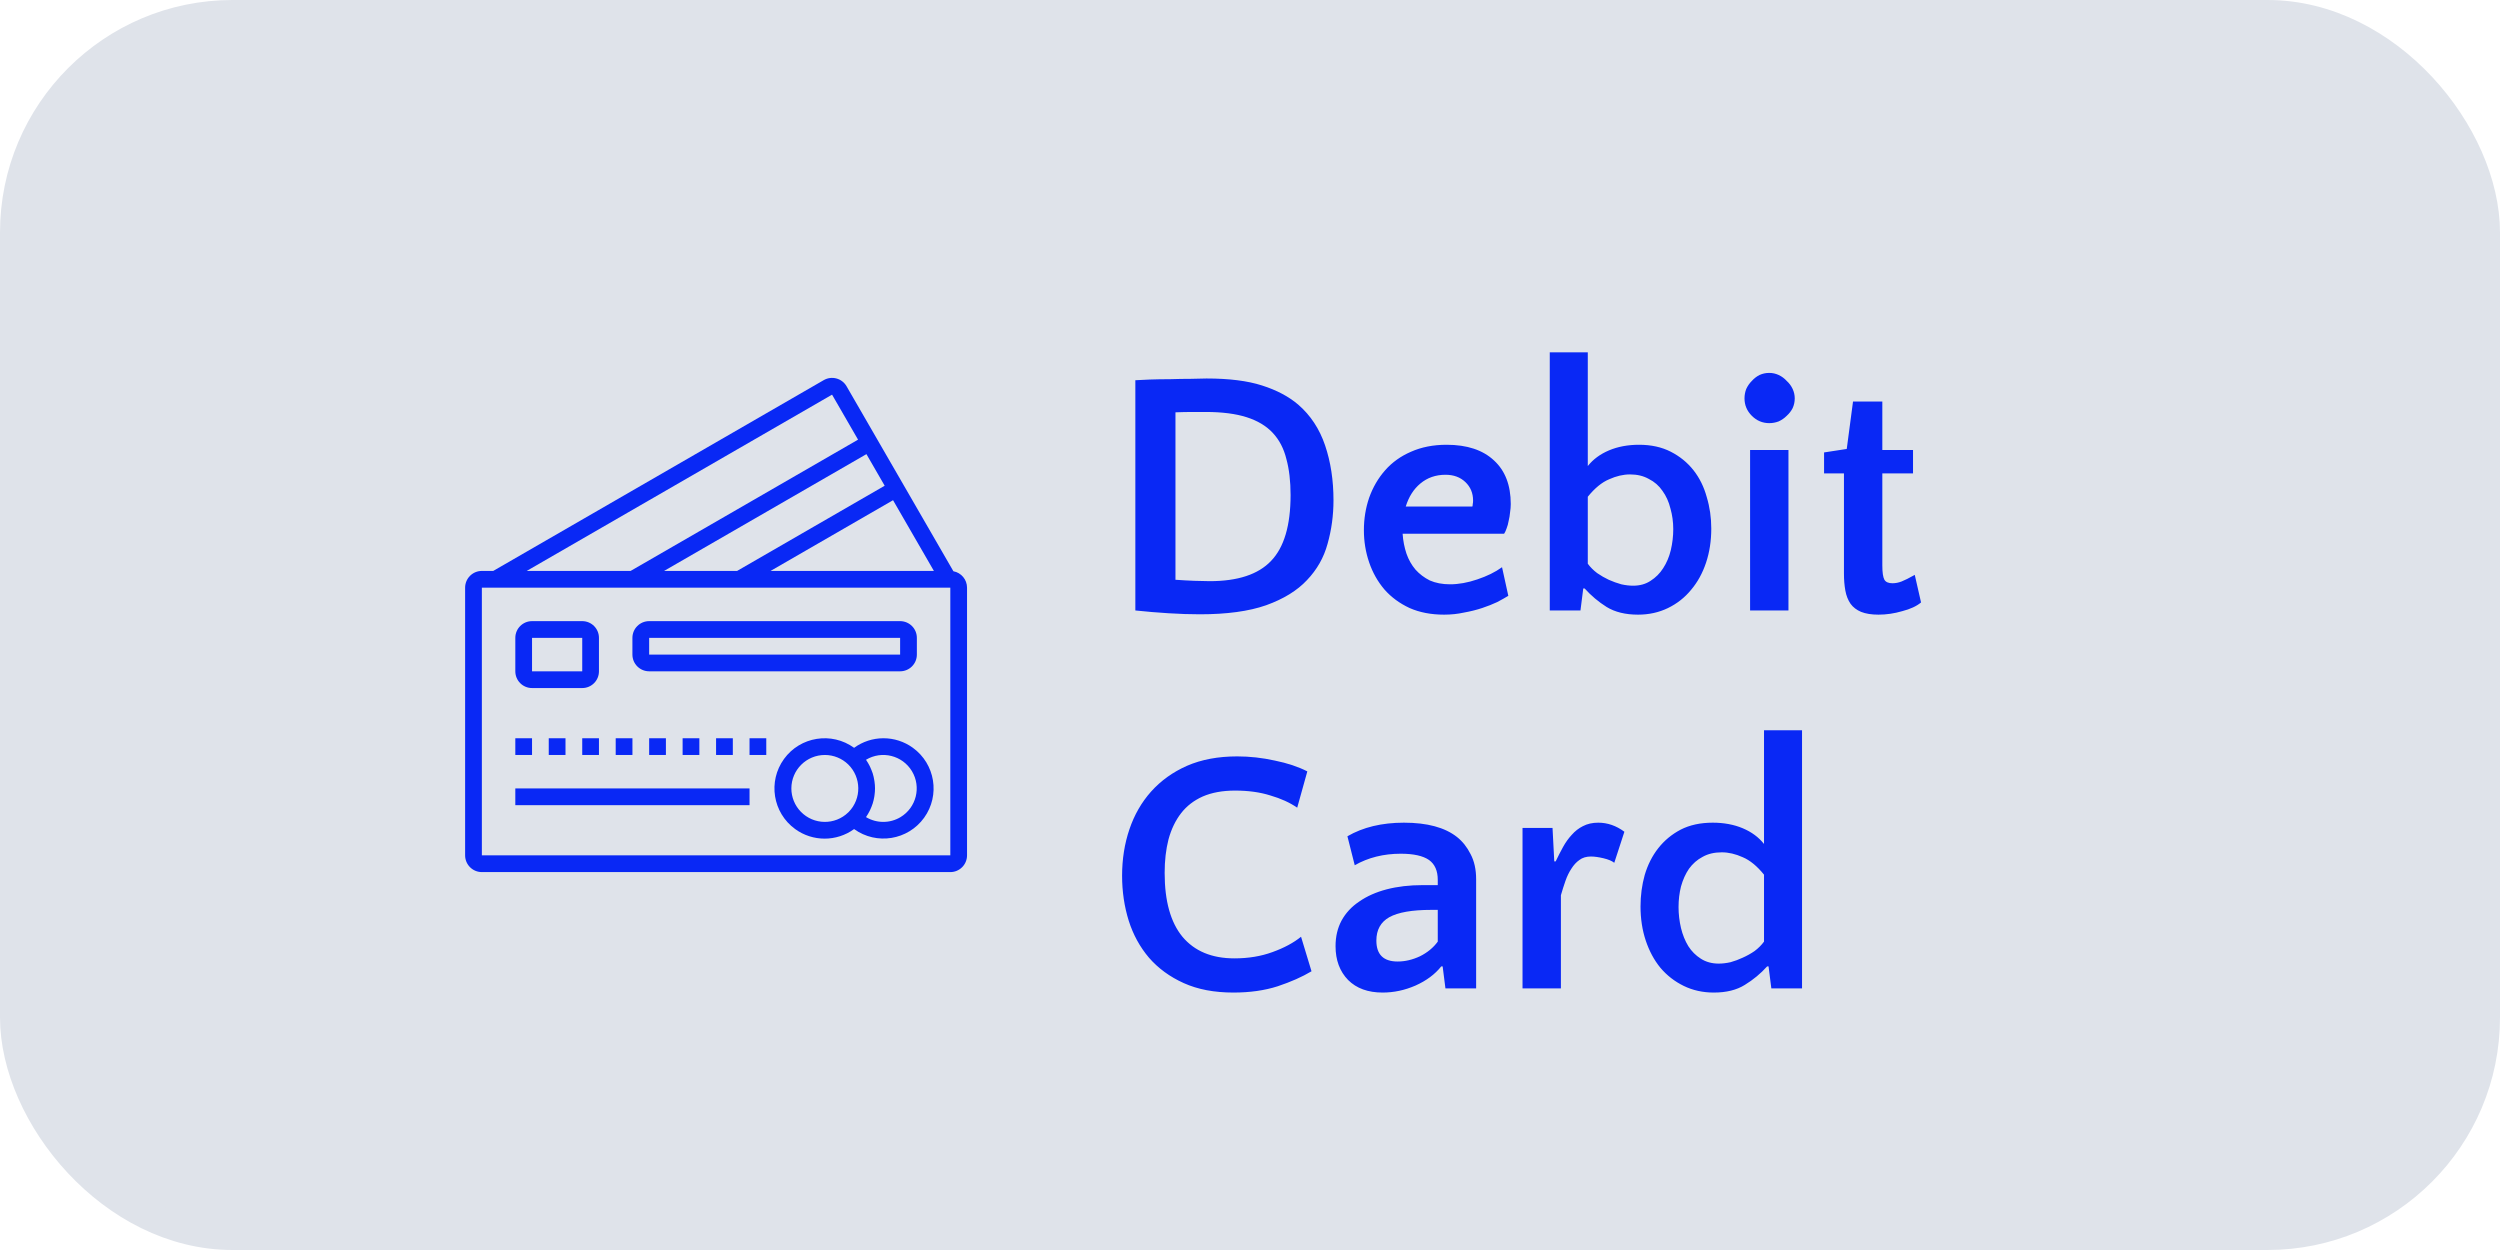<svg width="86" height="43" viewBox="0 0 86 43" fill="none" xmlns="http://www.w3.org/2000/svg">
<rect x="0.5" y="0.5" width="85" height="42" rx="7.5" fill="#DFE3EA" stroke="#DFE3EA"/>
<path d="M39.056 13.08C39.16 13.072 39.324 13.064 39.548 13.056C39.772 13.048 40.008 13.044 40.256 13.044C40.504 13.036 40.74 13.032 40.964 13.032C41.196 13.024 41.376 13.02 41.504 13.02C42.28 13.02 42.916 13.1 43.412 13.26C43.916 13.42 44.332 13.64 44.66 13.92C45.084 14.288 45.392 14.756 45.584 15.324C45.776 15.892 45.872 16.52 45.872 17.208C45.872 17.728 45.804 18.228 45.668 18.708C45.54 19.18 45.304 19.596 44.96 19.956C44.624 20.316 44.156 20.604 43.556 20.82C42.964 21.028 42.204 21.132 41.276 21.132C40.94 21.132 40.58 21.12 40.196 21.096C39.812 21.072 39.432 21.04 39.056 21V13.08ZM41.612 19.992C42.58 19.992 43.284 19.76 43.724 19.296C44.172 18.832 44.396 18.076 44.396 17.028C44.396 16.556 44.348 16.144 44.252 15.792C44.164 15.432 44.008 15.132 43.784 14.892C43.56 14.652 43.26 14.472 42.884 14.352C42.508 14.232 42.04 14.172 41.48 14.172C41.368 14.172 41.216 14.172 41.024 14.172C40.84 14.172 40.644 14.176 40.436 14.184V19.944C40.66 19.96 40.876 19.972 41.084 19.98C41.292 19.988 41.468 19.992 41.612 19.992ZM49.762 15.3C50.466 15.3 51.01 15.48 51.394 15.84C51.778 16.192 51.97 16.692 51.97 17.34C51.97 17.428 51.962 17.524 51.946 17.628C51.938 17.724 51.922 17.82 51.898 17.916C51.882 18.012 51.858 18.1 51.826 18.18C51.802 18.252 51.774 18.312 51.742 18.36H48.25C48.266 18.6 48.31 18.828 48.382 19.044C48.454 19.252 48.558 19.436 48.694 19.596C48.83 19.748 48.994 19.872 49.186 19.968C49.386 20.056 49.618 20.1 49.882 20.1C50.178 20.1 50.49 20.044 50.818 19.932C51.154 19.82 51.438 19.68 51.67 19.512L51.886 20.496C51.782 20.56 51.654 20.632 51.502 20.712C51.35 20.784 51.178 20.852 50.986 20.916C50.794 20.98 50.586 21.032 50.362 21.072C50.146 21.12 49.918 21.144 49.678 21.144C49.23 21.144 48.834 21.068 48.49 20.916C48.146 20.756 47.858 20.544 47.626 20.28C47.394 20.008 47.218 19.696 47.098 19.344C46.978 18.992 46.918 18.624 46.918 18.24C46.918 17.848 46.978 17.476 47.098 17.124C47.226 16.764 47.41 16.448 47.65 16.176C47.89 15.904 48.186 15.692 48.538 15.54C48.898 15.38 49.306 15.3 49.762 15.3ZM49.726 16.332C49.39 16.332 49.102 16.432 48.862 16.632C48.63 16.824 48.462 17.088 48.358 17.424H50.65C50.658 17.4 50.662 17.372 50.662 17.34C50.67 17.308 50.674 17.268 50.674 17.22C50.674 16.964 50.586 16.752 50.41 16.584C50.234 16.416 50.006 16.332 49.726 16.332ZM56.348 21.144C55.916 21.144 55.556 21.056 55.268 20.88C54.988 20.704 54.736 20.492 54.512 20.244H54.464L54.368 21H53.312V12.12H54.62V16.032C54.804 15.8 55.048 15.62 55.352 15.492C55.656 15.364 56 15.3 56.384 15.3C56.8 15.3 57.164 15.38 57.476 15.54C57.788 15.7 58.048 15.912 58.256 16.176C58.464 16.44 58.616 16.748 58.712 17.1C58.816 17.444 58.868 17.804 58.868 18.18C58.868 18.604 58.808 18.996 58.688 19.356C58.568 19.716 58.396 20.028 58.172 20.292C57.956 20.556 57.692 20.764 57.38 20.916C57.068 21.068 56.724 21.144 56.348 21.144ZM56.18 20.148C56.412 20.148 56.612 20.092 56.78 19.98C56.956 19.868 57.1 19.724 57.212 19.548C57.332 19.364 57.42 19.156 57.476 18.924C57.532 18.684 57.56 18.444 57.56 18.204C57.56 17.956 57.528 17.72 57.464 17.496C57.408 17.264 57.316 17.06 57.188 16.884C57.068 16.708 56.912 16.572 56.72 16.476C56.536 16.372 56.32 16.32 56.072 16.32C55.84 16.32 55.6 16.376 55.352 16.488C55.104 16.592 54.86 16.792 54.62 17.088V19.392C54.708 19.512 54.816 19.62 54.944 19.716C55.072 19.804 55.204 19.88 55.34 19.944C55.484 20.008 55.628 20.06 55.772 20.1C55.916 20.132 56.052 20.148 56.18 20.148ZM61.523 21H60.203V15.48H61.523V21ZM60.011 13.704C60.011 13.592 60.031 13.484 60.071 13.38C60.119 13.276 60.183 13.184 60.263 13.104C60.343 13.016 60.431 12.948 60.527 12.9C60.631 12.852 60.743 12.828 60.863 12.828C60.975 12.828 61.083 12.852 61.187 12.9C61.291 12.948 61.383 13.016 61.463 13.104C61.551 13.184 61.619 13.276 61.667 13.38C61.715 13.484 61.739 13.592 61.739 13.704C61.739 13.824 61.715 13.936 61.667 14.04C61.619 14.136 61.551 14.224 61.463 14.304C61.383 14.384 61.291 14.448 61.187 14.496C61.083 14.536 60.975 14.556 60.863 14.556C60.631 14.556 60.431 14.472 60.263 14.304C60.095 14.136 60.011 13.936 60.011 13.704ZM63.432 16.284H62.748V15.564L63.528 15.444L63.744 13.812H64.752V15.48H65.808V16.284H64.752V19.452C64.752 19.692 64.776 19.856 64.824 19.944C64.872 20.024 64.964 20.064 65.1 20.064C65.204 20.064 65.308 20.044 65.412 20.004C65.516 19.964 65.668 19.888 65.868 19.776L66.084 20.724C65.932 20.852 65.716 20.952 65.436 21.024C65.164 21.104 64.892 21.144 64.62 21.144C64.38 21.144 64.18 21.112 64.02 21.048C63.868 20.984 63.748 20.892 63.66 20.772C63.572 20.644 63.512 20.492 63.48 20.316C63.448 20.14 63.432 19.944 63.432 19.728V16.284ZM44.624 27.784C44.368 27.608 44.06 27.468 43.7 27.364C43.348 27.252 42.944 27.196 42.488 27.196C42.056 27.196 41.684 27.264 41.372 27.4C41.068 27.536 40.82 27.728 40.628 27.976C40.436 28.224 40.292 28.524 40.196 28.876C40.108 29.22 40.064 29.604 40.064 30.028C40.064 30.996 40.268 31.728 40.676 32.224C41.092 32.72 41.688 32.968 42.464 32.968C42.944 32.968 43.38 32.896 43.772 32.752C44.172 32.608 44.5 32.432 44.756 32.224L45.116 33.412C44.796 33.604 44.408 33.776 43.952 33.928C43.504 34.072 42.996 34.144 42.428 34.144C41.772 34.144 41.204 34.036 40.724 33.82C40.244 33.604 39.844 33.312 39.524 32.944C39.212 32.576 38.98 32.152 38.828 31.672C38.676 31.184 38.6 30.668 38.6 30.124C38.6 29.556 38.684 29.024 38.852 28.528C39.02 28.032 39.268 27.6 39.596 27.232C39.932 26.856 40.344 26.56 40.832 26.344C41.328 26.128 41.904 26.02 42.56 26.02C42.992 26.02 43.424 26.068 43.856 26.164C44.288 26.252 44.66 26.376 44.972 26.536L44.624 27.784ZM49.723 34L49.627 33.244H49.579C49.363 33.516 49.067 33.736 48.691 33.904C48.323 34.064 47.947 34.144 47.563 34.144C47.059 34.144 46.663 34 46.375 33.712C46.087 33.416 45.943 33.028 45.943 32.548C45.943 32.22 46.011 31.928 46.147 31.672C46.291 31.408 46.495 31.188 46.759 31.012C47.023 30.828 47.339 30.688 47.707 30.592C48.075 30.496 48.487 30.448 48.943 30.448H49.459V30.268C49.459 29.956 49.359 29.728 49.159 29.584C48.951 29.44 48.627 29.368 48.187 29.368C47.595 29.368 47.067 29.5 46.603 29.764L46.351 28.768C46.887 28.456 47.535 28.3 48.295 28.3C49.095 28.3 49.703 28.464 50.119 28.792C50.311 28.944 50.467 29.14 50.587 29.38C50.715 29.62 50.779 29.908 50.779 30.244V34H49.723ZM48.079 33.076C48.335 33.076 48.591 33.016 48.847 32.896C49.103 32.768 49.307 32.6 49.459 32.392V31.3H49.231C48.575 31.3 48.095 31.384 47.791 31.552C47.495 31.72 47.347 31.988 47.347 32.356C47.347 32.836 47.591 33.076 48.079 33.076ZM55.531 29.68C55.451 29.616 55.327 29.564 55.159 29.524C54.991 29.484 54.847 29.464 54.727 29.464C54.567 29.464 54.435 29.504 54.331 29.584C54.227 29.656 54.135 29.756 54.055 29.884C53.975 30.004 53.907 30.144 53.851 30.304C53.795 30.464 53.743 30.628 53.695 30.796V34H52.375V28.48H53.407L53.467 29.632H53.515C53.595 29.464 53.679 29.3 53.767 29.14C53.855 28.98 53.955 28.84 54.067 28.72C54.179 28.592 54.307 28.492 54.451 28.42C54.603 28.34 54.779 28.3 54.979 28.3C55.299 28.3 55.599 28.404 55.879 28.612L55.531 29.68ZM58.954 34.144C58.578 34.144 58.234 34.068 57.922 33.916C57.61 33.764 57.342 33.556 57.118 33.292C56.902 33.028 56.734 32.716 56.614 32.356C56.494 31.996 56.434 31.604 56.434 31.18C56.434 30.804 56.482 30.444 56.578 30.1C56.682 29.748 56.838 29.44 57.046 29.176C57.254 28.912 57.51 28.7 57.814 28.54C58.126 28.38 58.494 28.3 58.918 28.3C59.302 28.3 59.646 28.364 59.95 28.492C60.254 28.62 60.498 28.8 60.682 29.032V25.12H61.99V34H60.934L60.838 33.244H60.79C60.566 33.492 60.31 33.704 60.022 33.88C59.742 34.056 59.386 34.144 58.954 34.144ZM59.122 33.148C59.25 33.148 59.386 33.132 59.53 33.1C59.674 33.06 59.814 33.008 59.95 32.944C60.094 32.88 60.23 32.804 60.358 32.716C60.486 32.62 60.594 32.512 60.682 32.392V30.088C60.442 29.792 60.198 29.592 59.95 29.488C59.702 29.376 59.462 29.32 59.23 29.32C58.974 29.32 58.754 29.372 58.57 29.476C58.386 29.572 58.23 29.708 58.102 29.884C57.982 30.06 57.89 30.264 57.826 30.496C57.77 30.72 57.742 30.956 57.742 31.204C57.742 31.444 57.77 31.684 57.826 31.924C57.882 32.156 57.966 32.364 58.078 32.548C58.19 32.724 58.334 32.868 58.51 32.98C58.686 33.092 58.89 33.148 59.122 33.148Z" fill="#0928F5"/>
<path d="M32.797 19.651L29.122 13.288C28.963 13.012 28.611 12.918 28.336 13.077C28.336 13.077 28.336 13.077 28.336 13.077L16.967 19.64H16.576C16.258 19.64 16 19.898 16 20.216V29.424C16 29.742 16.258 30 16.576 30H32.691C33.009 30 33.266 29.742 33.266 29.424V20.216C33.266 19.939 33.069 19.702 32.797 19.651ZM22.844 19.64L29.805 15.622L30.433 16.709L25.356 19.64H22.844ZM30.721 17.207L32.126 19.64H26.507L30.721 17.207ZM28.623 13.576L29.517 15.124L21.693 19.64H18.119L28.623 13.576ZM16.576 29.424V20.216H32.691V29.424H16.576Z" fill="#0928F5"/>
<path d="M30.388 25.396C30.026 25.396 29.674 25.512 29.381 25.725C28.609 25.165 27.529 25.337 26.97 26.108C26.41 26.881 26.582 27.96 27.354 28.52C27.958 28.959 28.776 28.959 29.381 28.52C30.154 29.078 31.232 28.903 31.79 28.13C32.347 27.358 32.172 26.279 31.4 25.722C31.105 25.509 30.751 25.395 30.388 25.396ZM27.223 27.122C27.224 26.485 27.741 25.97 28.378 25.971C28.676 25.972 28.963 26.088 29.178 26.296C29.634 26.743 29.642 27.475 29.195 27.932C29.189 27.937 29.184 27.942 29.179 27.947C28.723 28.391 27.993 28.381 27.549 27.924C27.34 27.709 27.223 27.422 27.223 27.122ZM30.388 28.273C30.178 28.274 29.972 28.217 29.791 28.109C29.793 28.106 29.794 28.103 29.796 28.1C29.839 28.037 29.878 27.971 29.913 27.902C29.921 27.886 29.928 27.87 29.936 27.854C29.966 27.79 29.993 27.723 30.015 27.656C30.017 27.649 30.02 27.642 30.022 27.636C30.045 27.562 30.062 27.487 30.075 27.412C30.078 27.393 30.08 27.375 30.083 27.357C30.106 27.201 30.106 27.043 30.083 26.888C30.08 26.87 30.078 26.851 30.074 26.833C30.062 26.757 30.045 26.683 30.023 26.61C30.02 26.602 30.017 26.595 30.015 26.587C29.992 26.521 29.966 26.456 29.937 26.393C29.928 26.375 29.92 26.358 29.912 26.34C29.878 26.273 29.839 26.208 29.797 26.146C29.795 26.142 29.793 26.139 29.791 26.136C30.336 25.808 31.043 25.984 31.371 26.529C31.698 27.074 31.522 27.781 30.978 28.109C30.8 28.216 30.596 28.273 30.388 28.273Z" fill="#0928F5"/>
<path d="M17.727 25.396H18.302V25.971H17.727V25.396Z" fill="#0928F5"/>
<path d="M18.877 25.396H19.453V25.971H18.877V25.396Z" fill="#0928F5"/>
<path d="M20.029 25.396H20.604V25.971H20.029V25.396Z" fill="#0928F5"/>
<path d="M21.18 25.396H21.756V25.971H21.18V25.396Z" fill="#0928F5"/>
<path d="M22.331 25.396H22.907V25.971H22.331V25.396Z" fill="#0928F5"/>
<path d="M23.482 25.396H24.058V25.971H23.482V25.396Z" fill="#0928F5"/>
<path d="M24.633 25.396H25.209V25.971H24.633V25.396Z" fill="#0928F5"/>
<path d="M25.784 25.396H26.36V25.971H25.784V25.396Z" fill="#0928F5"/>
<path d="M17.727 27.122H25.784V27.698H17.727V27.122Z" fill="#0928F5"/>
<path d="M18.302 23.669H20.029C20.347 23.669 20.604 23.411 20.604 23.093V21.942C20.604 21.625 20.347 21.367 20.029 21.367H18.302C17.984 21.367 17.727 21.625 17.727 21.942V23.093C17.727 23.411 17.984 23.669 18.302 23.669ZM18.302 21.942H20.029V23.093H18.302V21.942Z" fill="#0928F5"/>
<path d="M22.331 23.093H30.964C31.282 23.093 31.54 22.836 31.54 22.518V21.942C31.54 21.625 31.282 21.367 30.964 21.367H22.331C22.013 21.367 21.755 21.625 21.755 21.942V22.518C21.755 22.836 22.013 23.093 22.331 23.093ZM22.331 21.942H30.964V22.518H22.331V21.942Z" fill="#0928F5"/>
</svg>
